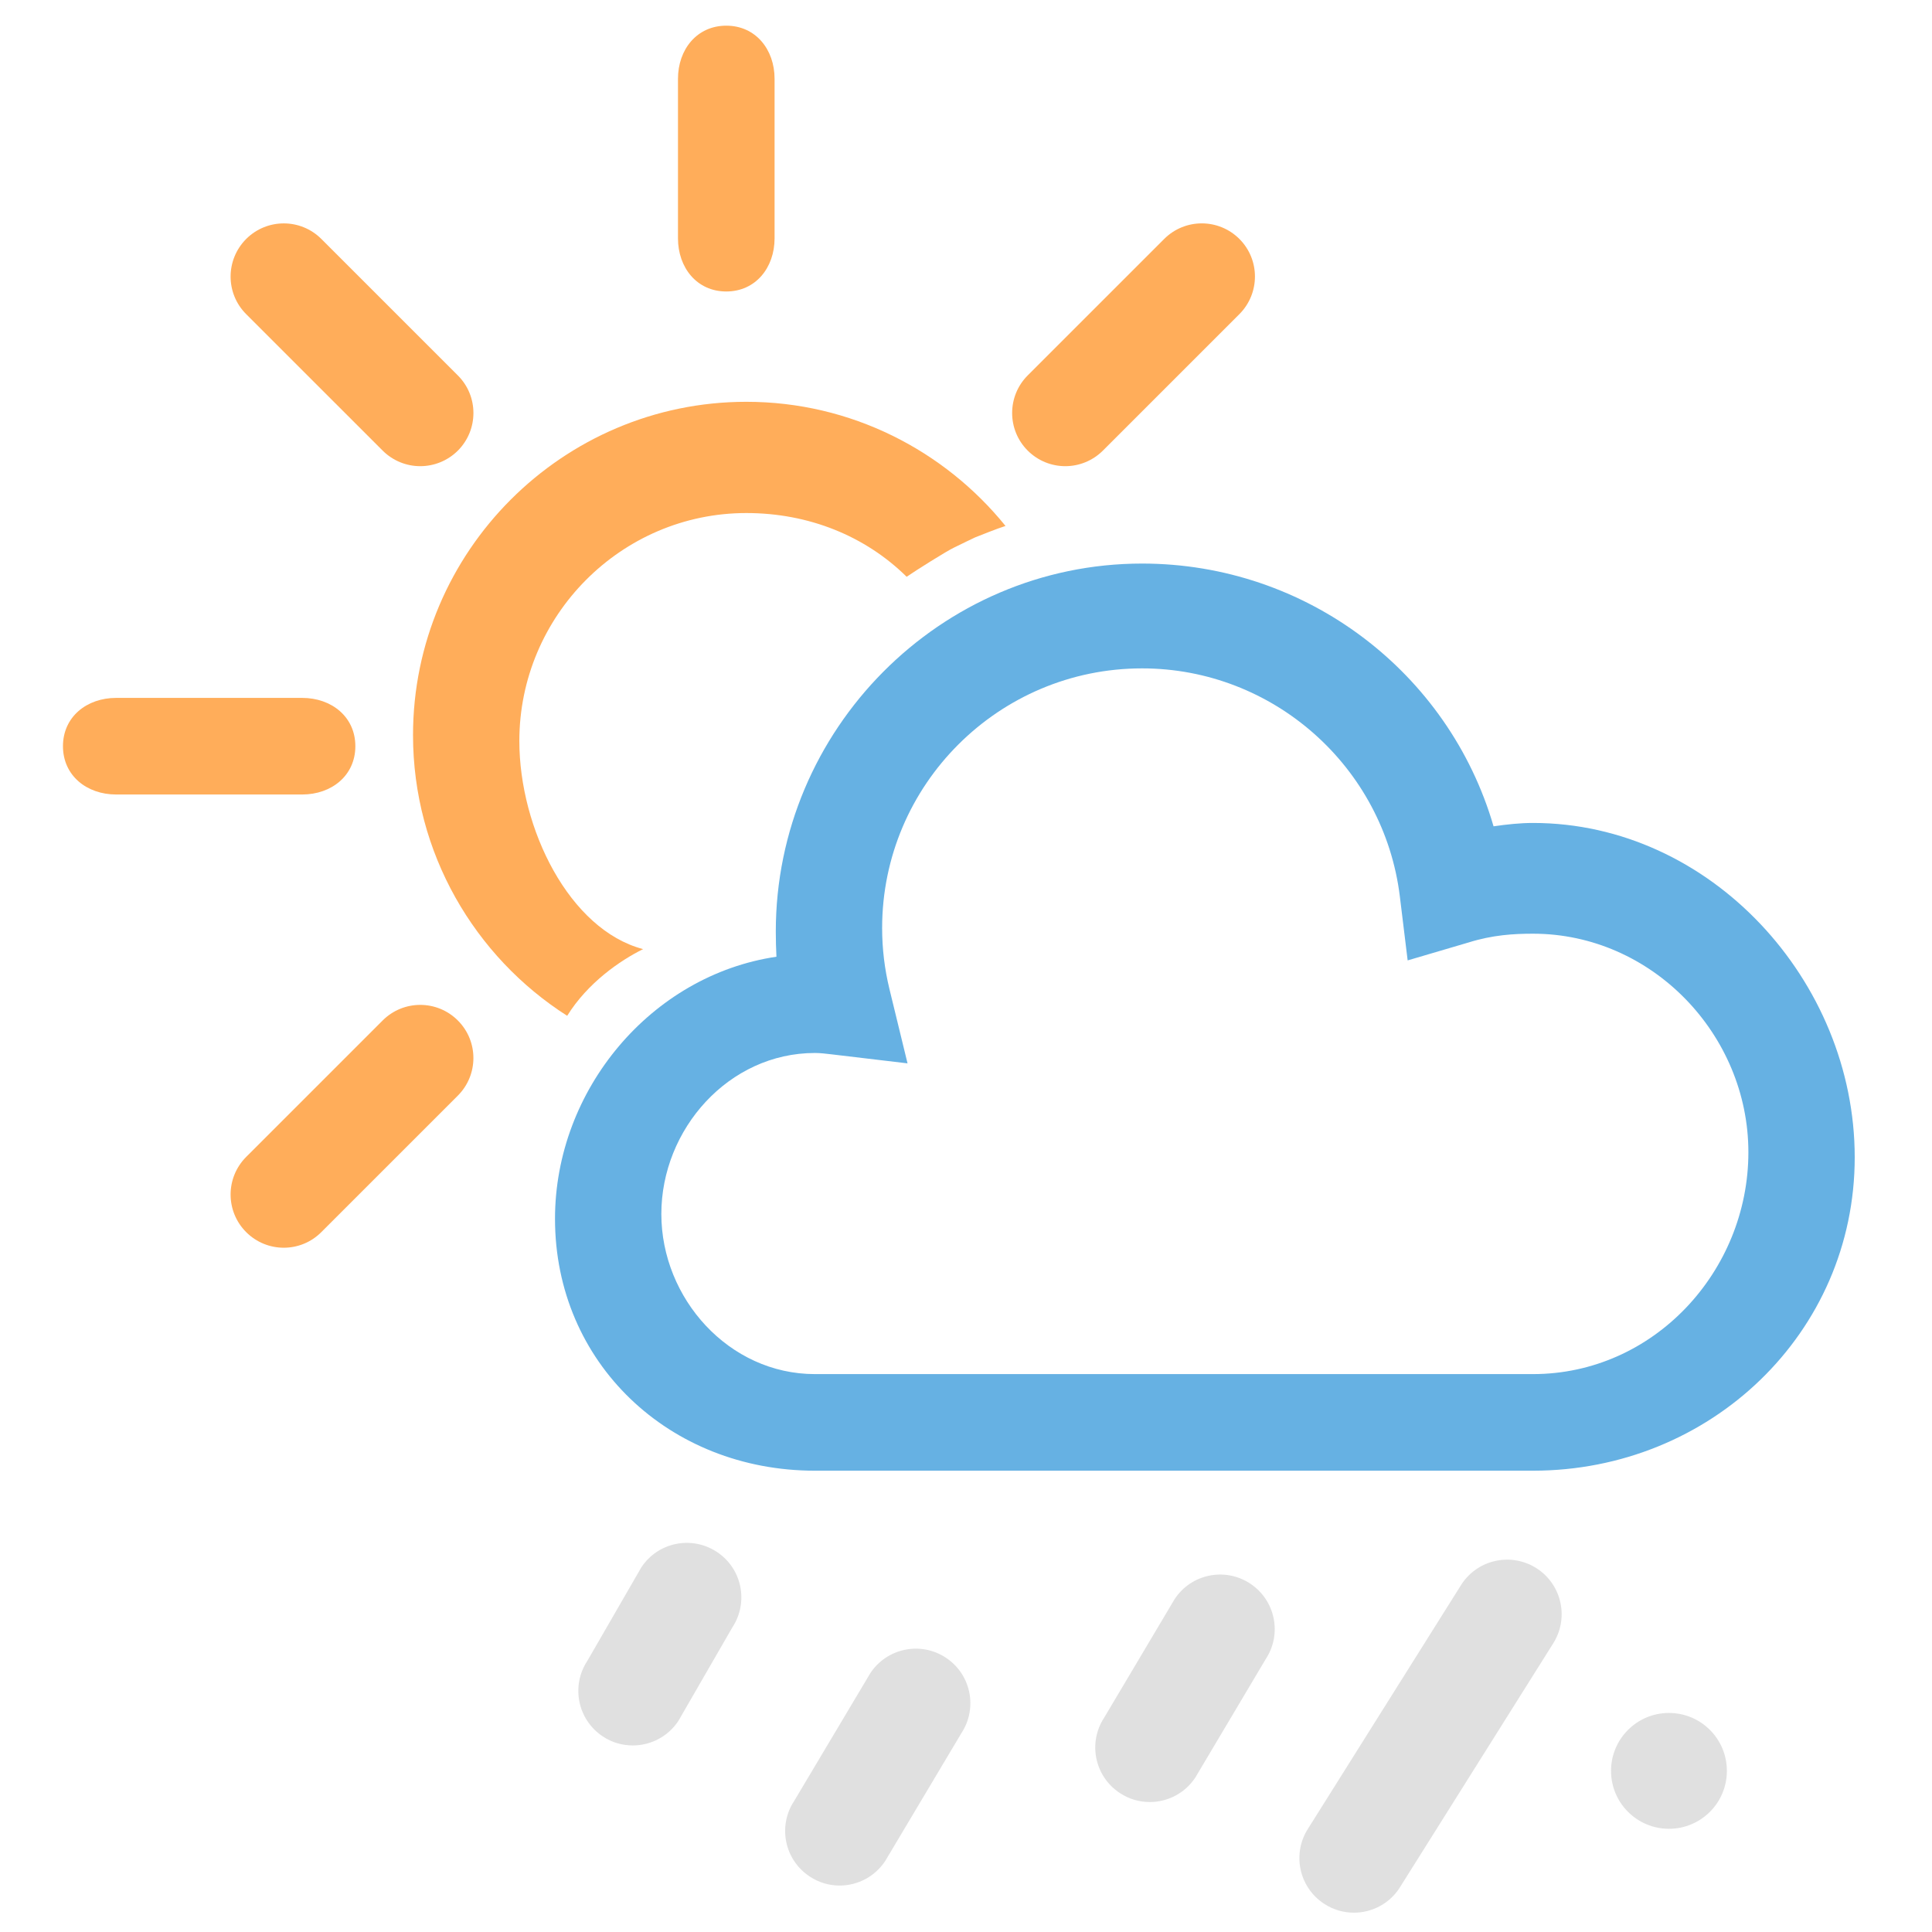 <?xml version="1.0" encoding="utf-8"?>
<!DOCTYPE svg PUBLIC "-//W3C//DTD SVG 1.1//EN" "http://www.w3.org/Graphics/SVG/1.1/DTD/svg11.dtd">
<svg version="1.1" id="icon-weather-drizzle-sun" xmlns="http://www.w3.org/2000/svg" xmlns:xlink="http://www.w3.org/1999/xlink"
	 x="0px" y="0px" width="100px" height="100px" viewBox="0 0 100 100" enable-background="new 0 0 100 100" xml:space="preserve">
<path fill="#E0E0E0" d="M32.754,90.344c-0.532,0-1.072-0.146-1.551-0.466c-1.301-0.858-1.661-2.606-0.803-3.911l2.795-4.84
	c0.854-1.301,2.605-1.661,3.908-0.801c1.303,0.855,1.66,2.605,0.803,3.908l-2.793,4.839C34.57,89.896,33.672,90.344,32.754,90.344z"
	/>
<path fill="#E0E0E0" d="M43.459,97.596c-0.532,0-1.07-0.149-1.547-0.467c-1.303-0.854-1.666-2.604-0.809-3.906l3.943-6.617
	c0.855-1.301,2.605-1.662,3.906-0.808c1.305,0.856,1.666,2.604,0.811,3.908l-3.943,6.616C45.279,97.146,44.377,97.596,43.459,97.596
	z"/>
<path fill="#E0E0E0" d="M59.51,93.273c-0.533,0-1.07-0.149-1.549-0.467c-1.303-0.857-1.662-2.604-0.805-3.908l3.643-6.129
	c0.857-1.303,2.607-1.662,3.91-0.803s1.662,2.608,0.805,3.908l-3.643,6.129C61.328,92.828,60.428,93.273,59.51,93.273z"/>
<path fill="#E0E0E0" d="M70.078,99c-0.533,0-1.072-0.15-1.551-0.467c-1.303-0.859-1.662-2.61-0.806-3.909l7.931-12.627
	c0.856-1.3,2.606-1.661,3.91-0.804c1.301,0.859,1.659,2.609,0.805,3.91l-7.933,12.625C71.896,98.553,70.994,99,70.078,99z"/>
<path fill="#FFAD5A" d="M37.592,15.087c-1.52,0-2.5-1.231-2.5-2.752V4.08c0-1.52,0.98-2.751,2.5-2.751s2.5,1.231,2.5,2.751v8.255
	C40.092,13.854,39.111,15.087,37.592,15.087z"/>
<path fill="#FFAD5A" d="M15.641,41.123H6.01c-1.52,0-2.751-0.98-2.751-2.5s1.232-2.5,2.751-2.5h9.631c1.52,0,2.752,0.98,2.752,2.5
	S17.16,41.123,15.641,41.123z"/>
<path fill="#FFAD5A" d="M21.752,24.129c-0.704,0-1.408-0.27-1.946-0.806l-7.064-7.063c-1.075-1.072-1.075-2.813,0-3.891
	c1.075-1.075,2.817-1.075,3.892,0l7.064,7.063c1.075,1.073,1.075,2.815,0,3.893C23.16,23.859,22.455,24.129,21.752,24.129z"/>
<path fill="#FFAD5A" d="M55.139,24.129c-0.703,0-1.408-0.27-1.945-0.806c-1.074-1.075-1.074-2.817,0-3.892l7.064-7.063
	c1.075-1.075,2.816-1.075,3.893,0c1.073,1.073,1.073,2.815,0,3.891l-7.065,7.064C56.547,23.859,55.843,24.129,55.139,24.129z"/>
<path fill="#FFAD5A" d="M14.688,64.582c-0.704,0-1.409-0.27-1.946-0.807c-1.075-1.075-1.075-2.816,0-3.893l7.064-7.063
	c1.075-1.075,2.817-1.075,3.891,0c1.075,1.074,1.075,2.814,0,3.891l-7.064,7.063C16.096,64.313,15.392,64.582,14.688,64.582z"/>
<path fill="#66B1E3" d="M79.347,76.123H42.18c-7.544,0-13.453-5.587-13.453-13.038c0-6.683,4.984-12.608,11.461-13.565
	c-0.021-0.371-0.033-0.93-0.033-1.301c0-10.451,8.506-19.049,18.959-19.049c8.523,0,15.879,5.643,18.192,13.6
	c0.697-0.101,1.376-0.174,2.041-0.174C88.529,42.596,96,50.768,96,59.902C96,68.991,88.529,76.123,79.347,76.123z M42.18,54.502
	c-4.459,0-7.949,3.943-7.949,8.334c0,4.365,3.49,8.287,7.949,8.287h37.167c6.253,0,11.149-5.326,11.149-11.482
	c0-6.1-5-11.313-11.149-11.313c-0.999,0-2.09,0.064-3.338,0.455l-3.149,0.927l-0.404-3.31c-0.825-6.721-6.563-11.805-13.342-11.805
	c-7.418,0-13.455,6.024-13.455,13.442c0,1.062,0.127,2.12,0.379,3.157l0.936,3.845l-3.934-0.467
	C42.76,54.541,42.472,54.502,42.18,54.502z"/>
<path fill="#FFAD5A" d="M38.631,20.797c-9.508,0-17.253,7.746-17.253,17.253c0,6.095,3.192,11.476,7.979,14.528
	c1.061-1.706,2.732-2.861,3.936-3.455h-0.016c-3.797-1-6.396-6.219-6.396-10.771c0-6.479,5.27-11.797,11.75-11.797
	c3.234,0,6.162,1.193,8.297,3.299c0.453-0.315,2.09-1.344,2.447-1.508c0.33-0.166,1.061-0.514,1.088-0.527
	c0.164-0.067,1.21-0.483,1.582-0.596C48.881,23.314,44.039,20.797,38.631,20.797z"/>
<circle fill="#E0E0E0" cx="86.385" cy="91.66" r="2.998"/>
</svg>
